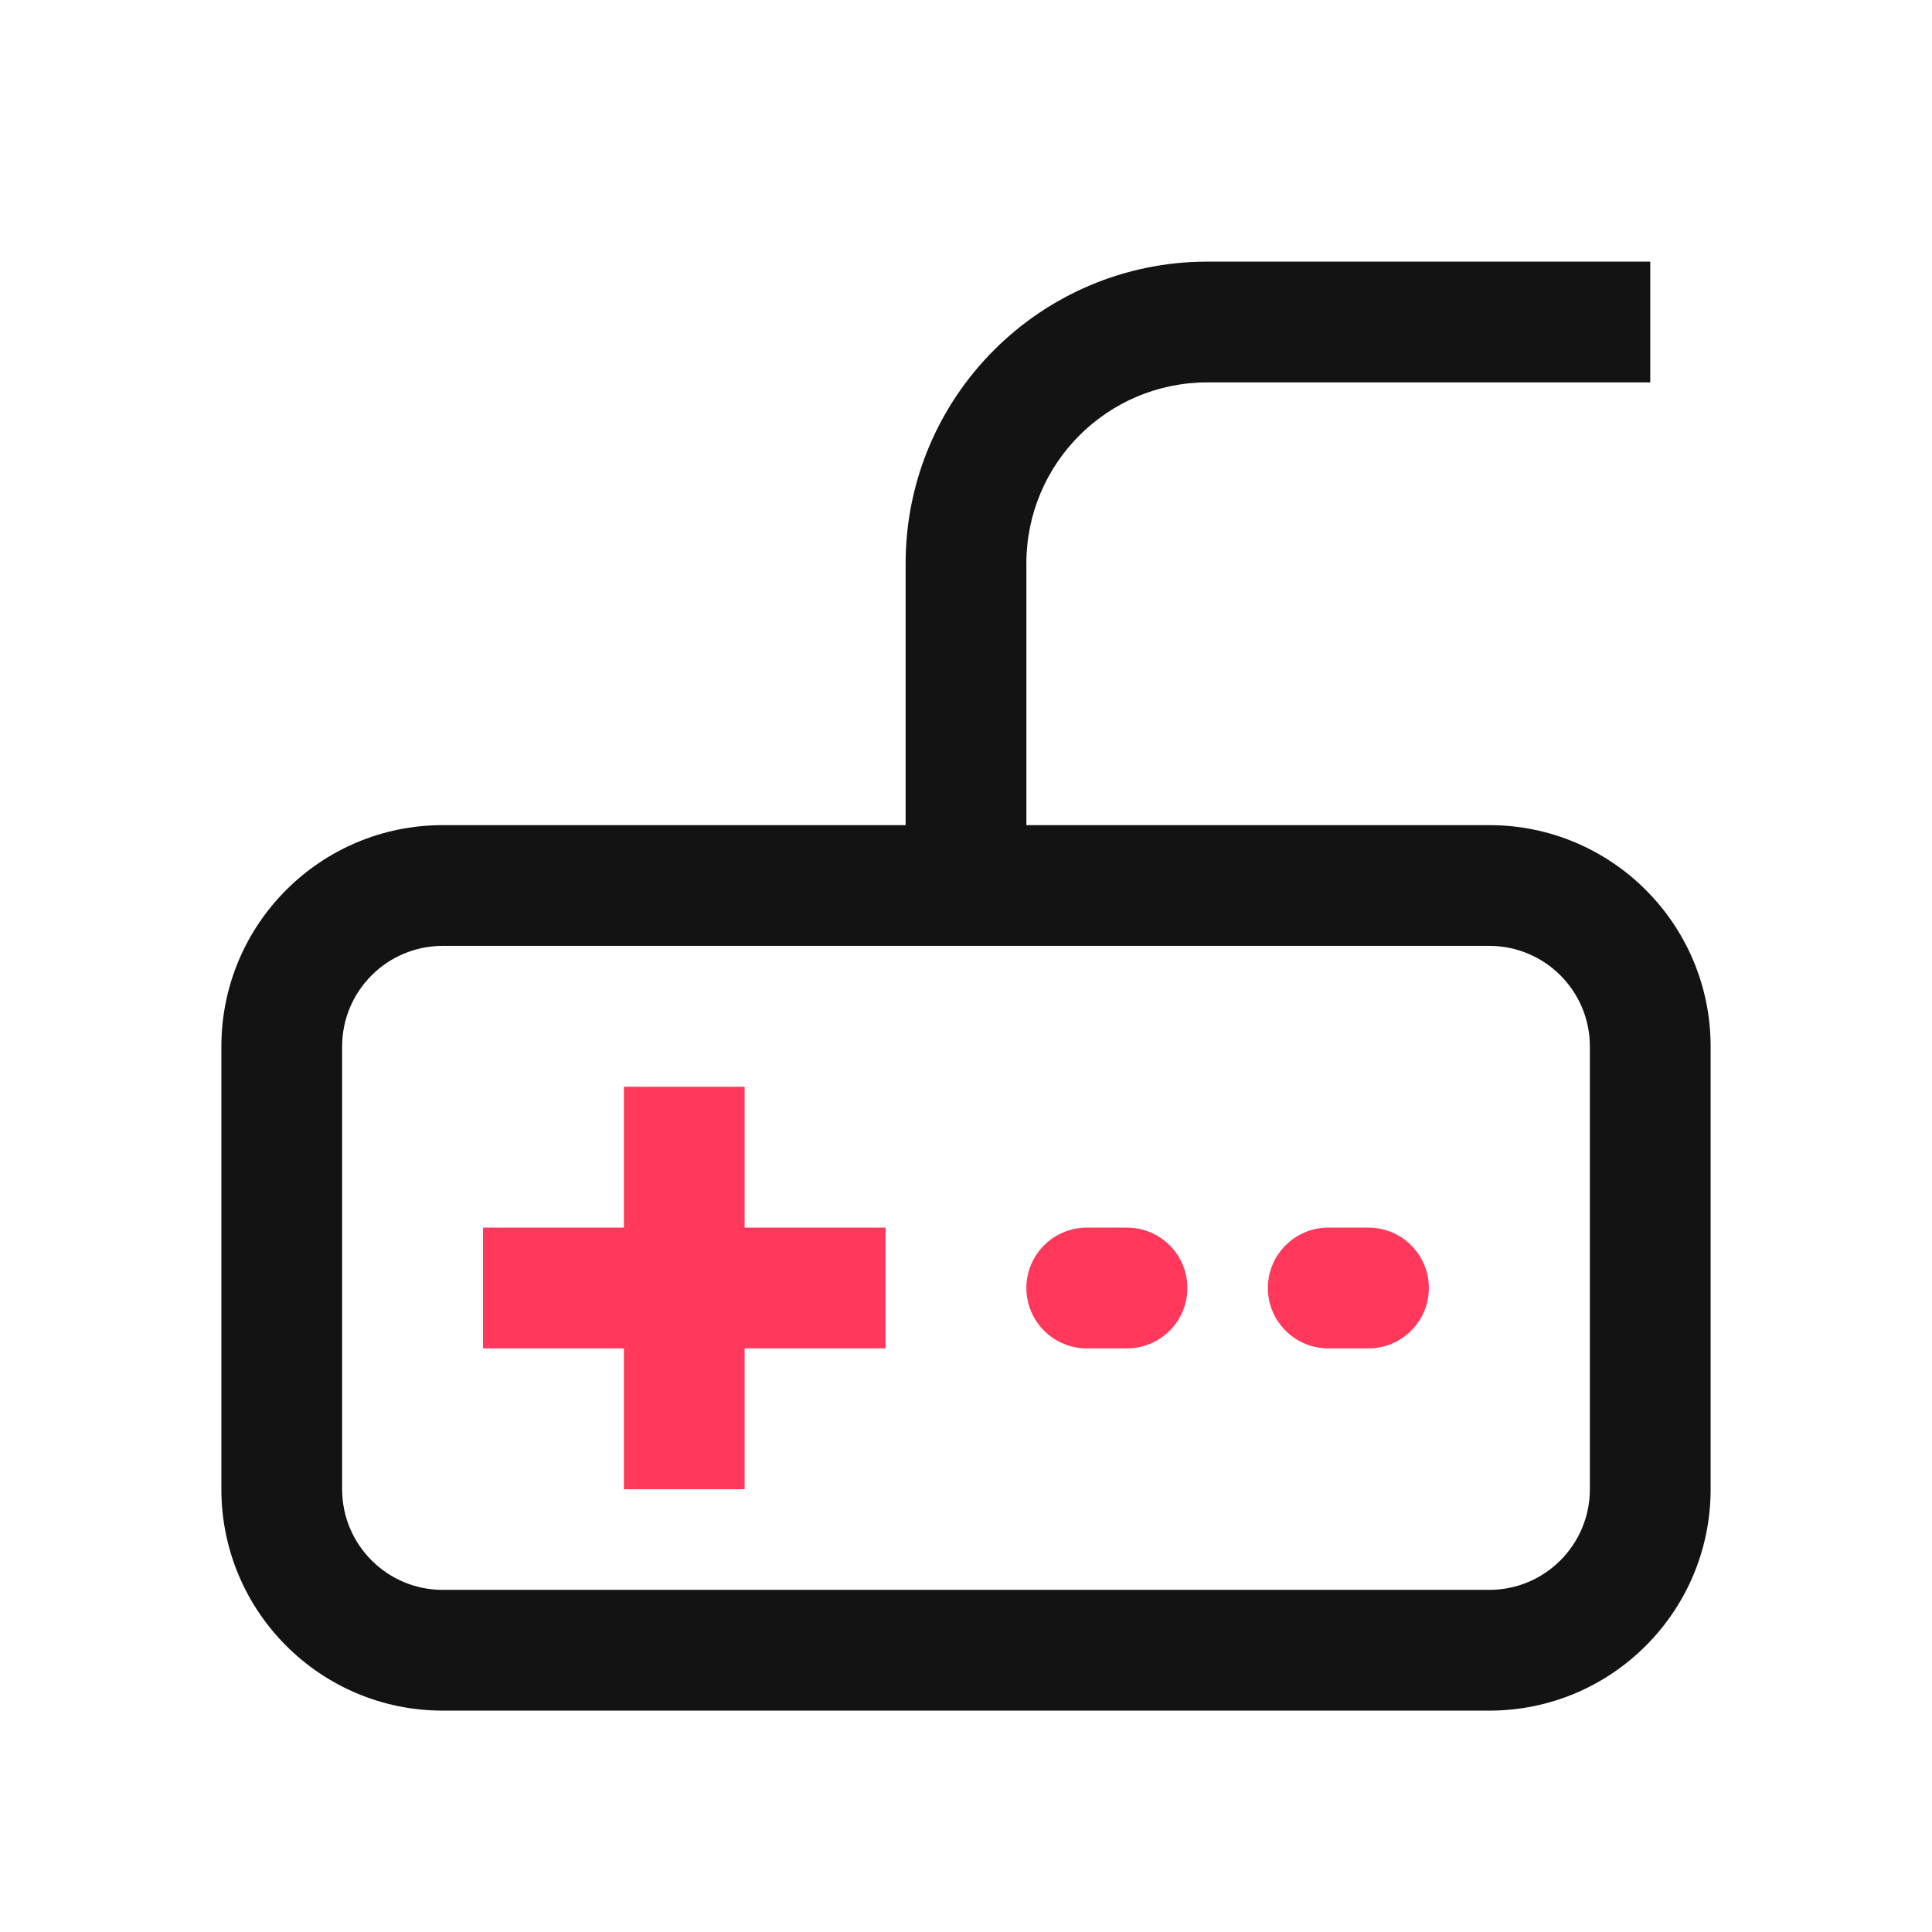 <svg width="24" height="24" viewBox="0 0 24 24" fill="none" xmlns="http://www.w3.org/2000/svg">
<path fill-rule="evenodd" clip-rule="evenodd" d="M15 4.75C13.757 4.75 12.75 5.757 12.75 7V10.25H18.5C20.019 10.25 21.25 11.481 21.25 13V18.5C21.25 20.019 20.019 21.25 18.5 21.25H5.5C3.981 21.25 2.75 20.019 2.75 18.5V13C2.75 11.481 3.981 10.25 5.5 10.25H11.25V7C11.25 4.929 12.929 3.25 15 3.25H20.5V4.75H15ZM5.5 11.75C4.81 11.75 4.25 12.31 4.25 13V18.5C4.25 19.19 4.81 19.75 5.5 19.75H18.5C19.19 19.75 19.75 19.19 19.75 18.5V13C19.75 12.31 19.19 11.75 18.5 11.75H5.5Z" fill="#131313"/>
<path d="M7.75 15.25V13.5H9.25V15.25H11V16.75H9.25V18.5H7.75V16.75H6V15.25H7.75Z" fill="#FF385C"/>
<path d="M12.75 16C12.75 15.586 13.086 15.25 13.5 15.25H14C14.414 15.25 14.75 15.586 14.75 16C14.75 16.414 14.414 16.75 14 16.75H13.5C13.086 16.75 12.75 16.414 12.75 16Z" fill="#FF385C"/>
<path d="M15.75 16C15.75 15.586 16.086 15.25 16.5 15.25H17C17.414 15.25 17.75 15.586 17.75 16C17.75 16.414 17.414 16.75 17 16.75H16.5C16.086 16.75 15.75 16.414 15.75 16Z" fill="#FF385C"/>
</svg>
